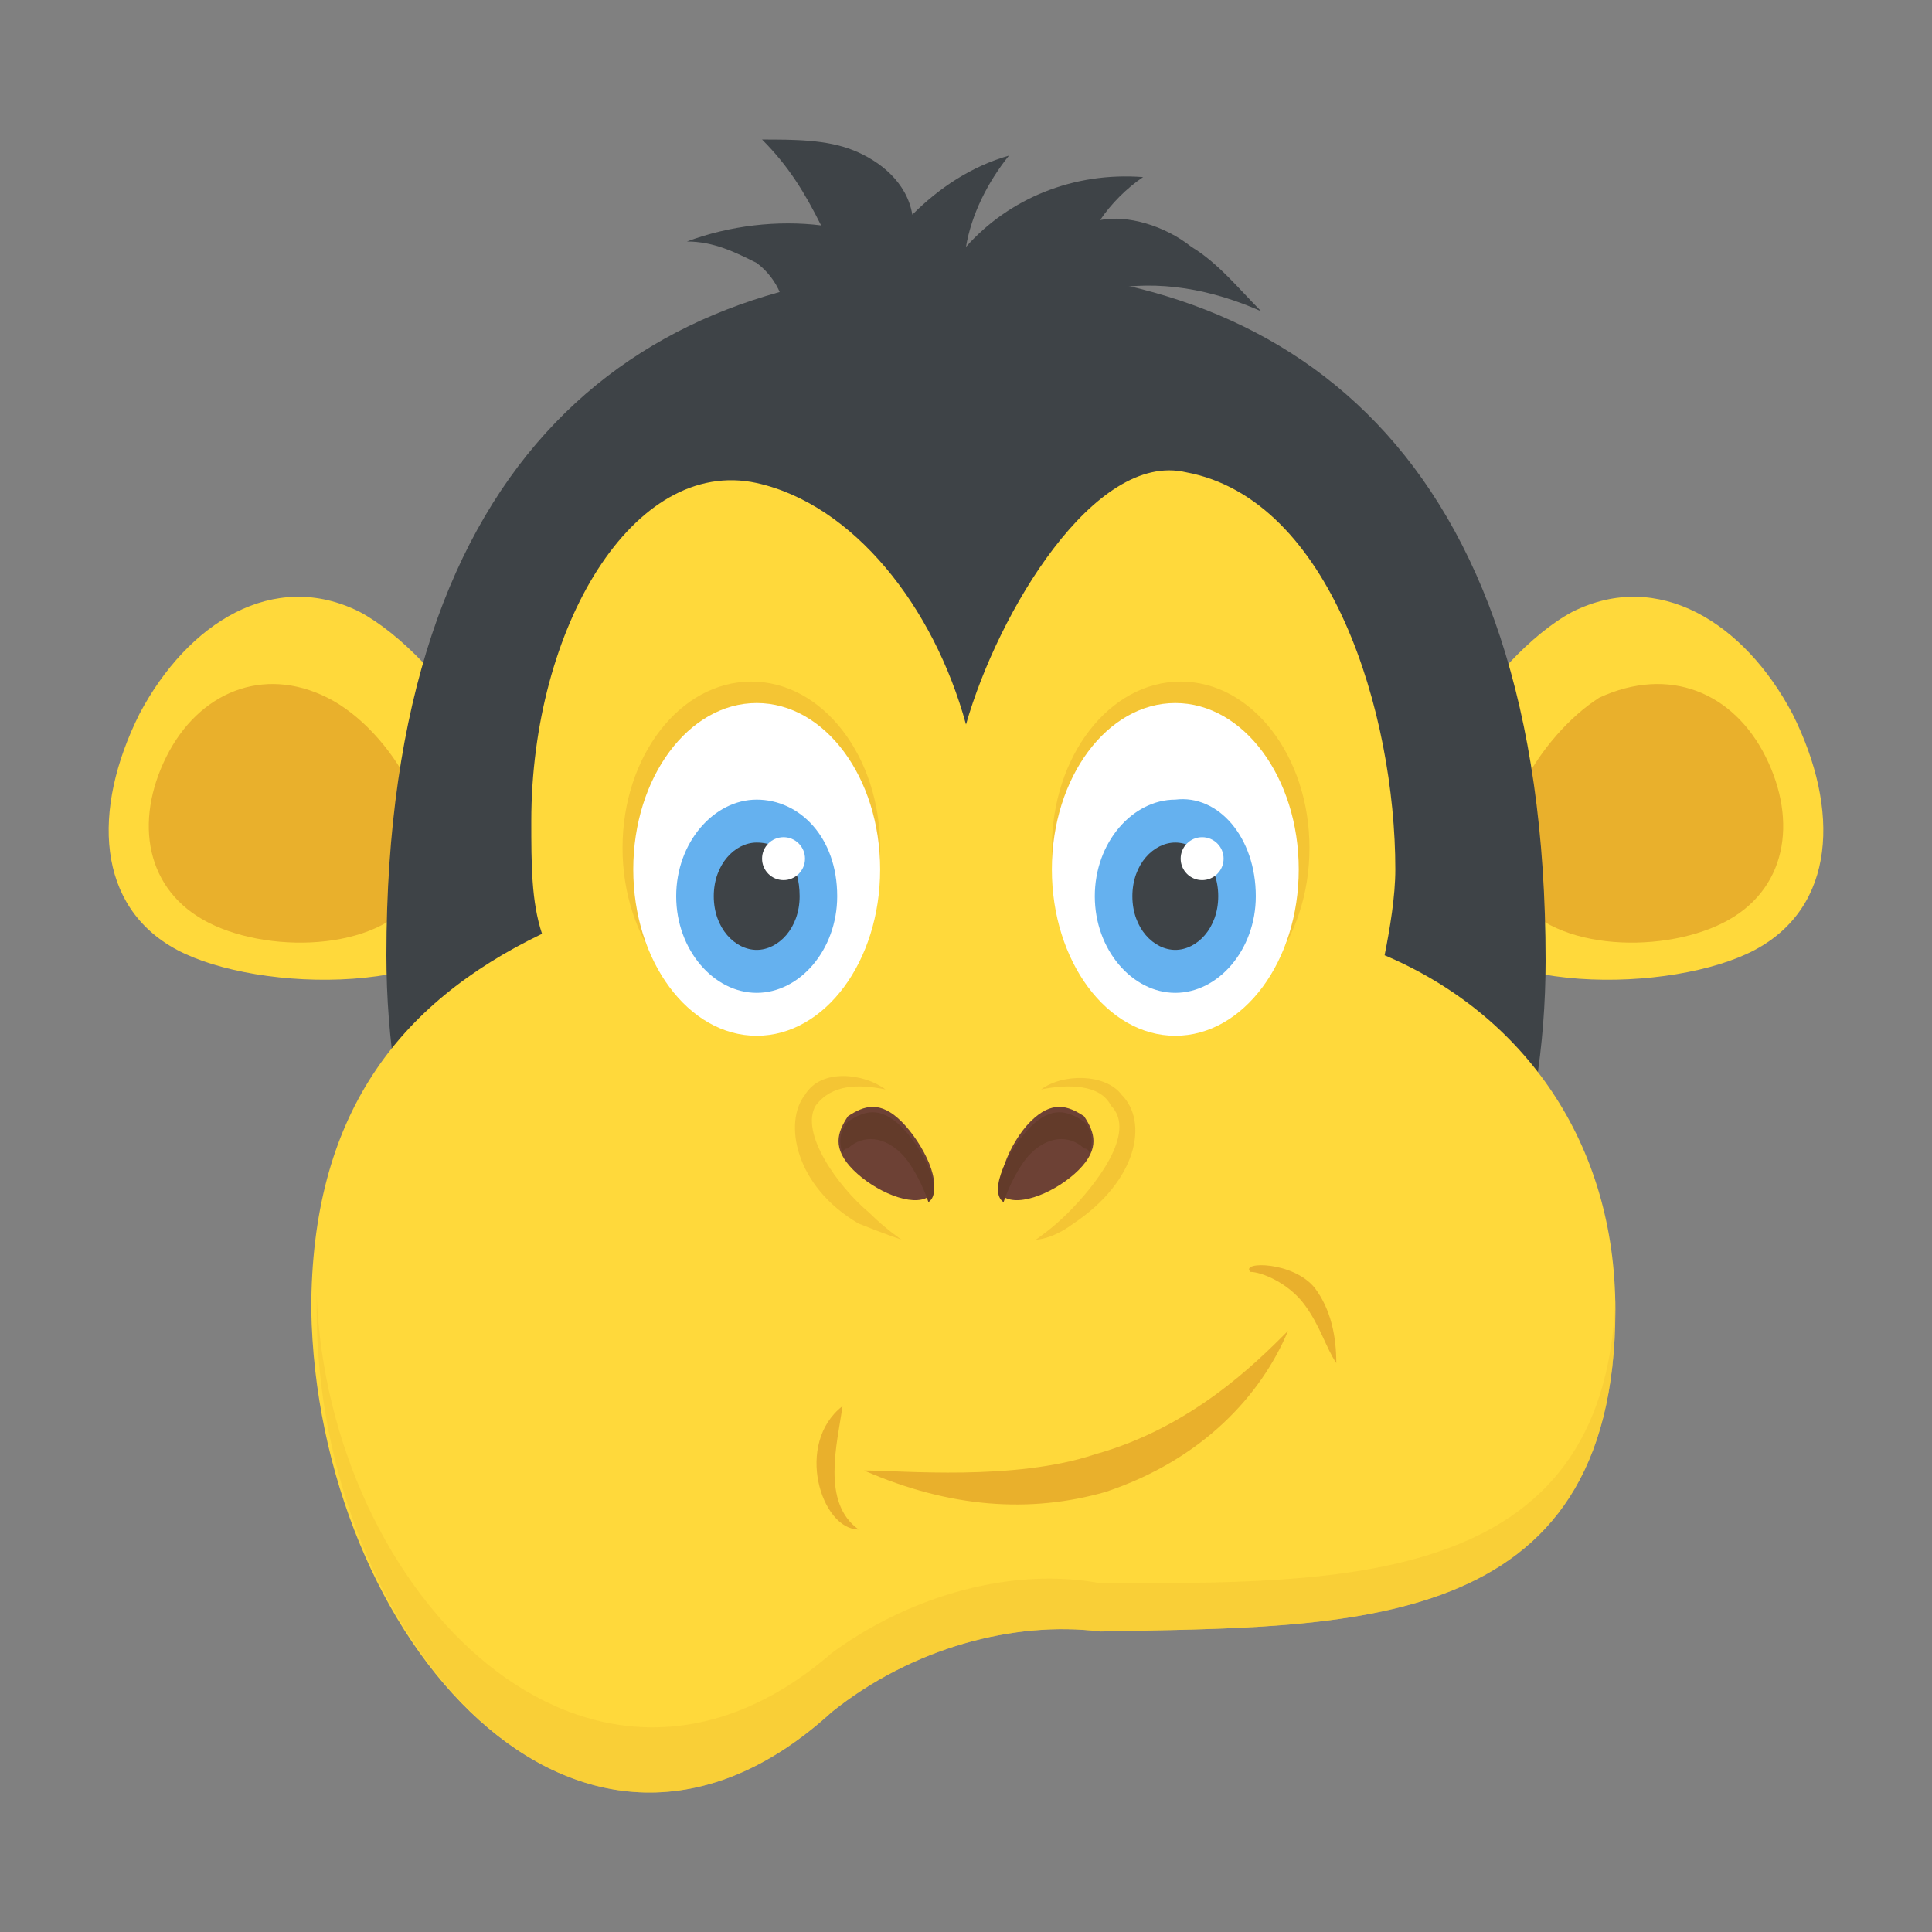 <?xml version="1.0" encoding="utf-8"?>
<!-- Generator: Adobe Illustrator 18.0.0, SVG Export Plug-In . SVG Version: 6.00 Build 0)  -->
<!DOCTYPE svg PUBLIC "-//W3C//DTD SVG 1.1//EN" "http://www.w3.org/Graphics/SVG/1.1/DTD/svg11.dtd">
<svg version="1.1" id="Layer_1" xmlns="http://www.w3.org/2000/svg" xmlns:xlink="http://www.w3.org/1999/xlink" x="0px" y="0px"
	 viewBox="0 0 36 36" enable-background="new 0 0 36 36" xml:space="preserve">
<rect x="0" y="0" width="36" height="36" fill="#808080" stroke="none"/>
<g>
	<g>
		<g>
			<g>
				<g>
					<g>
						<g>
							<g>
								<path fill="#FFD93B" d="M33.4,13.3c0.9,1.8,0.8,3.6-0.7,4.4c-1.5,0.8-5.2,0.9-6.1-0.8s1.2-4.7,2.7-5.5
									C30.9,10.6,32.5,11.6,33.4,13.3z"/>
							</g>
						</g>
					</g>
					<g>
						<g>
							<g>
								<path fill="#E9B02C" d="M32.9,14.1c0.6,1.2,0.4,2.5-0.8,3.1c-1.2,0.6-3.3,0.5-3.9-0.6s0.5-2.9,1.6-3.6
									C31.1,12.4,32.3,12.9,32.9,14.1z"/>
							</g>
						</g>
					</g>
				</g>
			</g>
		</g>
		<g>
			<g>
				<g>
					<g>
						<g>
							<g>
								<path fill="#FFD93B" d="M2.6,13.3c-0.9,1.8-0.8,3.6,0.7,4.4c1.5,0.8,5.2,0.9,6.1-0.8c0.9-1.8-1.2-4.7-2.7-5.5
									C5.1,10.6,3.5,11.6,2.6,13.3z"/>
							</g>
						</g>
					</g>
					<g>
						<g>
							<g>
								<path fill="#E9B02C" d="M3.1,14.1c-0.6,1.2-0.4,2.5,0.8,3.1s3.3,0.5,3.9-0.6S7.3,13.6,6.1,13C4.9,12.4,3.7,12.9,3.1,14.1z"
									/>
							</g>
						</g>
					</g>
				</g>
			</g>
		</g>
	</g>
	<g>
		<g>
			<g>
				<g>
					<path fill="#3E4347" d="M26.1,26.3c1.7-2.3,2.7-5.2,2.7-8.4C28.8,8.4,24,5,18,5C12,5,7.2,8.4,7.2,17.8c0,3.2,1,6.2,2.7,8.4
						H26.1z"/>
				</g>
			</g>
		</g>
		<g>
			<g>
				<g>
					<g>
						<path fill="#FFD93B" d="M30.1,24.4c0,6.1-5,5.9-9.6,6c-1.6-0.2-3.5,0.3-5,1.5c-4.7,4.3-9.6-1.4-9.7-7.5c0-3.6,1.6-5.7,4.3-7
							c-0.2-0.6-0.2-1.3-0.2-2.1c0-3.6,1.9-6.8,4.2-6.3c1.8,0.4,3.3,2.3,3.9,4.5c0.6-2.1,2.4-5.1,4.1-4.7c2.7,0.5,3.9,4.5,3.9,7.4
							c0,0.5-0.1,1.1-0.2,1.6C28.4,18.9,30.1,21.3,30.1,24.4z"/>
					</g>
				</g>
			</g>
			<g opacity="0.5">
				<g>
					<g>
						<path fill="#F4C534" d="M30.1,24.4c0,6.1-5,5.9-9.6,6c-1.6-0.2-3.5,0.3-5,1.5c-4.7,4.3-9.6-1.4-9.6-7.5c0-0.1,0-0.2,0-0.3
							c0.2,5.6,5.1,10.6,9.6,6.7c1.5-1.1,3.4-1.6,5-1.3c4.5,0,9.4,0.1,9.6-5.3C30.1,24.2,30.1,24.3,30.1,24.4z"/>
					</g>
				</g>
			</g>
		</g>
		<g>
			<g>
				<g>
					<g>
						<g>
							<g>
								<g>
									<path fill="#6D4135" d="M20.1,21.8c-0.4,0.4-1.1,0.7-1.4,0.5c-0.2-0.2,0.1-1,0.5-1.4c0.4-0.4,0.7-0.3,1-0.1
										C20.4,21.1,20.5,21.4,20.1,21.8z"/>
								</g>
							</g>
						</g>
						<g>
							<g>
								<g>
									<path fill="#633B2A" d="M20.3,21.5c0,0,0-0.1-0.1-0.1c-0.2-0.2-0.6-0.3-1,0.1c-0.2,0.2-0.4,0.6-0.5,0.9c0,0,0,0,0,0
										c-0.3-0.2,0.1-1,0.5-1.4c0.4-0.4,0.7-0.3,1-0.1C20.3,21,20.4,21.2,20.3,21.5z"/>
								</g>
							</g>
						</g>
					</g>
				</g>
				<g>
					<g>
						<g>
							<g>
								<g>
									<path fill="#6D4135" d="M15.9,21.8c0.4,0.4,1.1,0.7,1.4,0.5s-0.1-1-0.5-1.4c-0.4-0.4-0.7-0.3-1-0.1
										C15.6,21.1,15.5,21.4,15.9,21.8z"/>
								</g>
							</g>
						</g>
						<g>
							<g>
								<g>
									<path fill="#633B2A" d="M15.7,21.5c0,0,0-0.1,0.1-0.1c0.2-0.2,0.6-0.3,1,0.1c0.2,0.2,0.4,0.6,0.5,0.9c0,0,0,0,0,0
										c0.3-0.2-0.1-1-0.5-1.4c-0.4-0.4-0.7-0.3-1-0.1C15.7,21,15.6,21.2,15.7,21.5z"/>
								</g>
							</g>
						</g>
					</g>
				</g>
			</g>
			<g>
				<g>
					<g>
						<path fill="#F4C534" d="M16.2,22.6c0.3,0.3,0.6,0.5,0.6,0.5S16.5,23,16,22.8c-1.2-0.7-1.4-1.9-1-2.4c0.3-0.5,1.1-0.4,1.5-0.1
							c-0.5-0.1-1-0.1-1.3,0.3C14.9,21.1,15.6,22.1,16.2,22.6z"/>
					</g>
				</g>
				<g>
					<g>
						<path fill="#F4C534" d="M20,22.8c-0.4,0.3-0.7,0.3-0.7,0.3s0.3-0.2,0.6-0.5c0.5-0.5,1.3-1.5,0.8-2c-0.2-0.4-0.8-0.4-1.3-0.3
							c0.4-0.3,1.2-0.3,1.5,0.1C21.4,20.9,21.2,22,20,22.8z"/>
					</g>
				</g>
			</g>
		</g>
		<g>
			<g>
				<g>
					<g>
						<g>
							<ellipse fill="#F4C534" cx="14" cy="15.8" rx="2.4" ry="3.1"/>
						</g>
					</g>
				</g>
				<g>
					<g>
						<g>
							<ellipse fill="#FFFFFF" cx="14.1" cy="16.2" rx="2.3" ry="3.1"/>
						</g>
					</g>
				</g>
				<g>
					<g>
						<g>
							<g>
								<path fill="#65B1EF" d="M15.6,16.7c0,1-0.7,1.8-1.5,1.8s-1.5-0.8-1.5-1.8c0-1,0.7-1.8,1.5-1.8S15.6,15.6,15.6,16.7z"/>
							</g>
						</g>
					</g>
					<g>
						<g>
							<g>
								<path fill="#3E4347" d="M14.9,16.7c0,0.6-0.4,1-0.8,1s-0.8-0.4-0.8-1s0.4-1,0.8-1C14.6,15.7,14.9,16.1,14.9,16.7z"/>
							</g>
						</g>
					</g>
					<g>
						<g>
							<g>
								<circle fill="#FFFFFF" cx="14.6" cy="16" r="0.4"/>
							</g>
						</g>
					</g>
				</g>
			</g>
			<g>
				<g>
					<g>
						<g>
							<ellipse fill="#F4C534" cx="22" cy="15.8" rx="2.4" ry="3.1"/>
						</g>
					</g>
				</g>
				<g>
					<g>
						<g>
							<ellipse fill="#FFFFFF" cx="21.9" cy="16.2" rx="2.3" ry="3.1"/>
						</g>
					</g>
				</g>
				<g>
					<g>
						<g>
							<g>
								<path fill="#65B1EF" d="M23.4,16.7c0,1-0.7,1.8-1.5,1.8c-0.8,0-1.5-0.8-1.5-1.8s0.7-1.8,1.5-1.8
									C22.7,14.8,23.4,15.6,23.4,16.7z"/>
							</g>
						</g>
					</g>
					<g>
						<g>
							<g>
								<path fill="#3E4347" d="M22.7,16.7c0,0.6-0.4,1-0.8,1c-0.4,0-0.8-0.4-0.8-1c0-0.6,0.4-1,0.8-1
									C22.3,15.7,22.7,16.1,22.7,16.7z"/>
							</g>
						</g>
					</g>
					<g>
						<g>
							<g>
								<circle fill="#FFFFFF" cx="22.4" cy="16" r="0.4"/>
							</g>
						</g>
					</g>
				</g>
			</g>
		</g>
		<g>
			<g>
				<g>
					<g>
						<path fill="#E9B02C" d="M16,28.5c-0.7,0-1.2-1.6-0.3-2.3C15.6,26.9,15.3,28,16,28.5z"/>
					</g>
				</g>
				<g>
					<g>
						<path fill="#E9B02C" d="M24,24.8c-0.5,1.2-1.6,2.4-3.4,3c-1.4,0.4-2.9,0.3-4.5-0.4c0.7,0,2.8,0.2,4.3-0.3
							C22.2,26.6,23.4,25.4,24,24.8z"/>
					</g>
				</g>
				<g>
					<g>
						<path fill="#E9B02C" d="M24.9,25.4c-0.2-0.3-0.3-0.7-0.6-1.1c-0.3-0.4-0.8-0.6-1-0.6c-0.2-0.2,0.8-0.2,1.2,0.3
							C24.8,24.4,24.9,24.9,24.9,25.4z"/>
					</g>
				</g>
			</g>
		</g>
		<g>
			<g>
				<g>
					<path fill="#3E4347" d="M20.8,7.7C21,6.9,21,6.1,20.6,5.4c1-0.2,2,0,2.9,0.4c-0.4-0.4-0.8-0.9-1.3-1.2C21.7,4.2,21,4,20.5,4.1
						c0.2-0.3,0.5-0.6,0.8-0.8C20,3.2,18.8,3.7,18,4.6c0.1-0.6,0.4-1.2,0.8-1.7C18.1,3.1,17.5,3.5,17,4c-0.1-0.6-0.6-1-1.1-1.2
						s-1.1-0.2-1.7-0.2c0.5,0.5,0.8,1,1.1,1.6c-0.8-0.1-1.7,0-2.5,0.3c0.5,0,0.9,0.2,1.3,0.4c0.4,0.3,0.6,0.8,0.5,1.2"/>
				</g>
			</g>
		</g>
	</g>
</g>
</svg>
